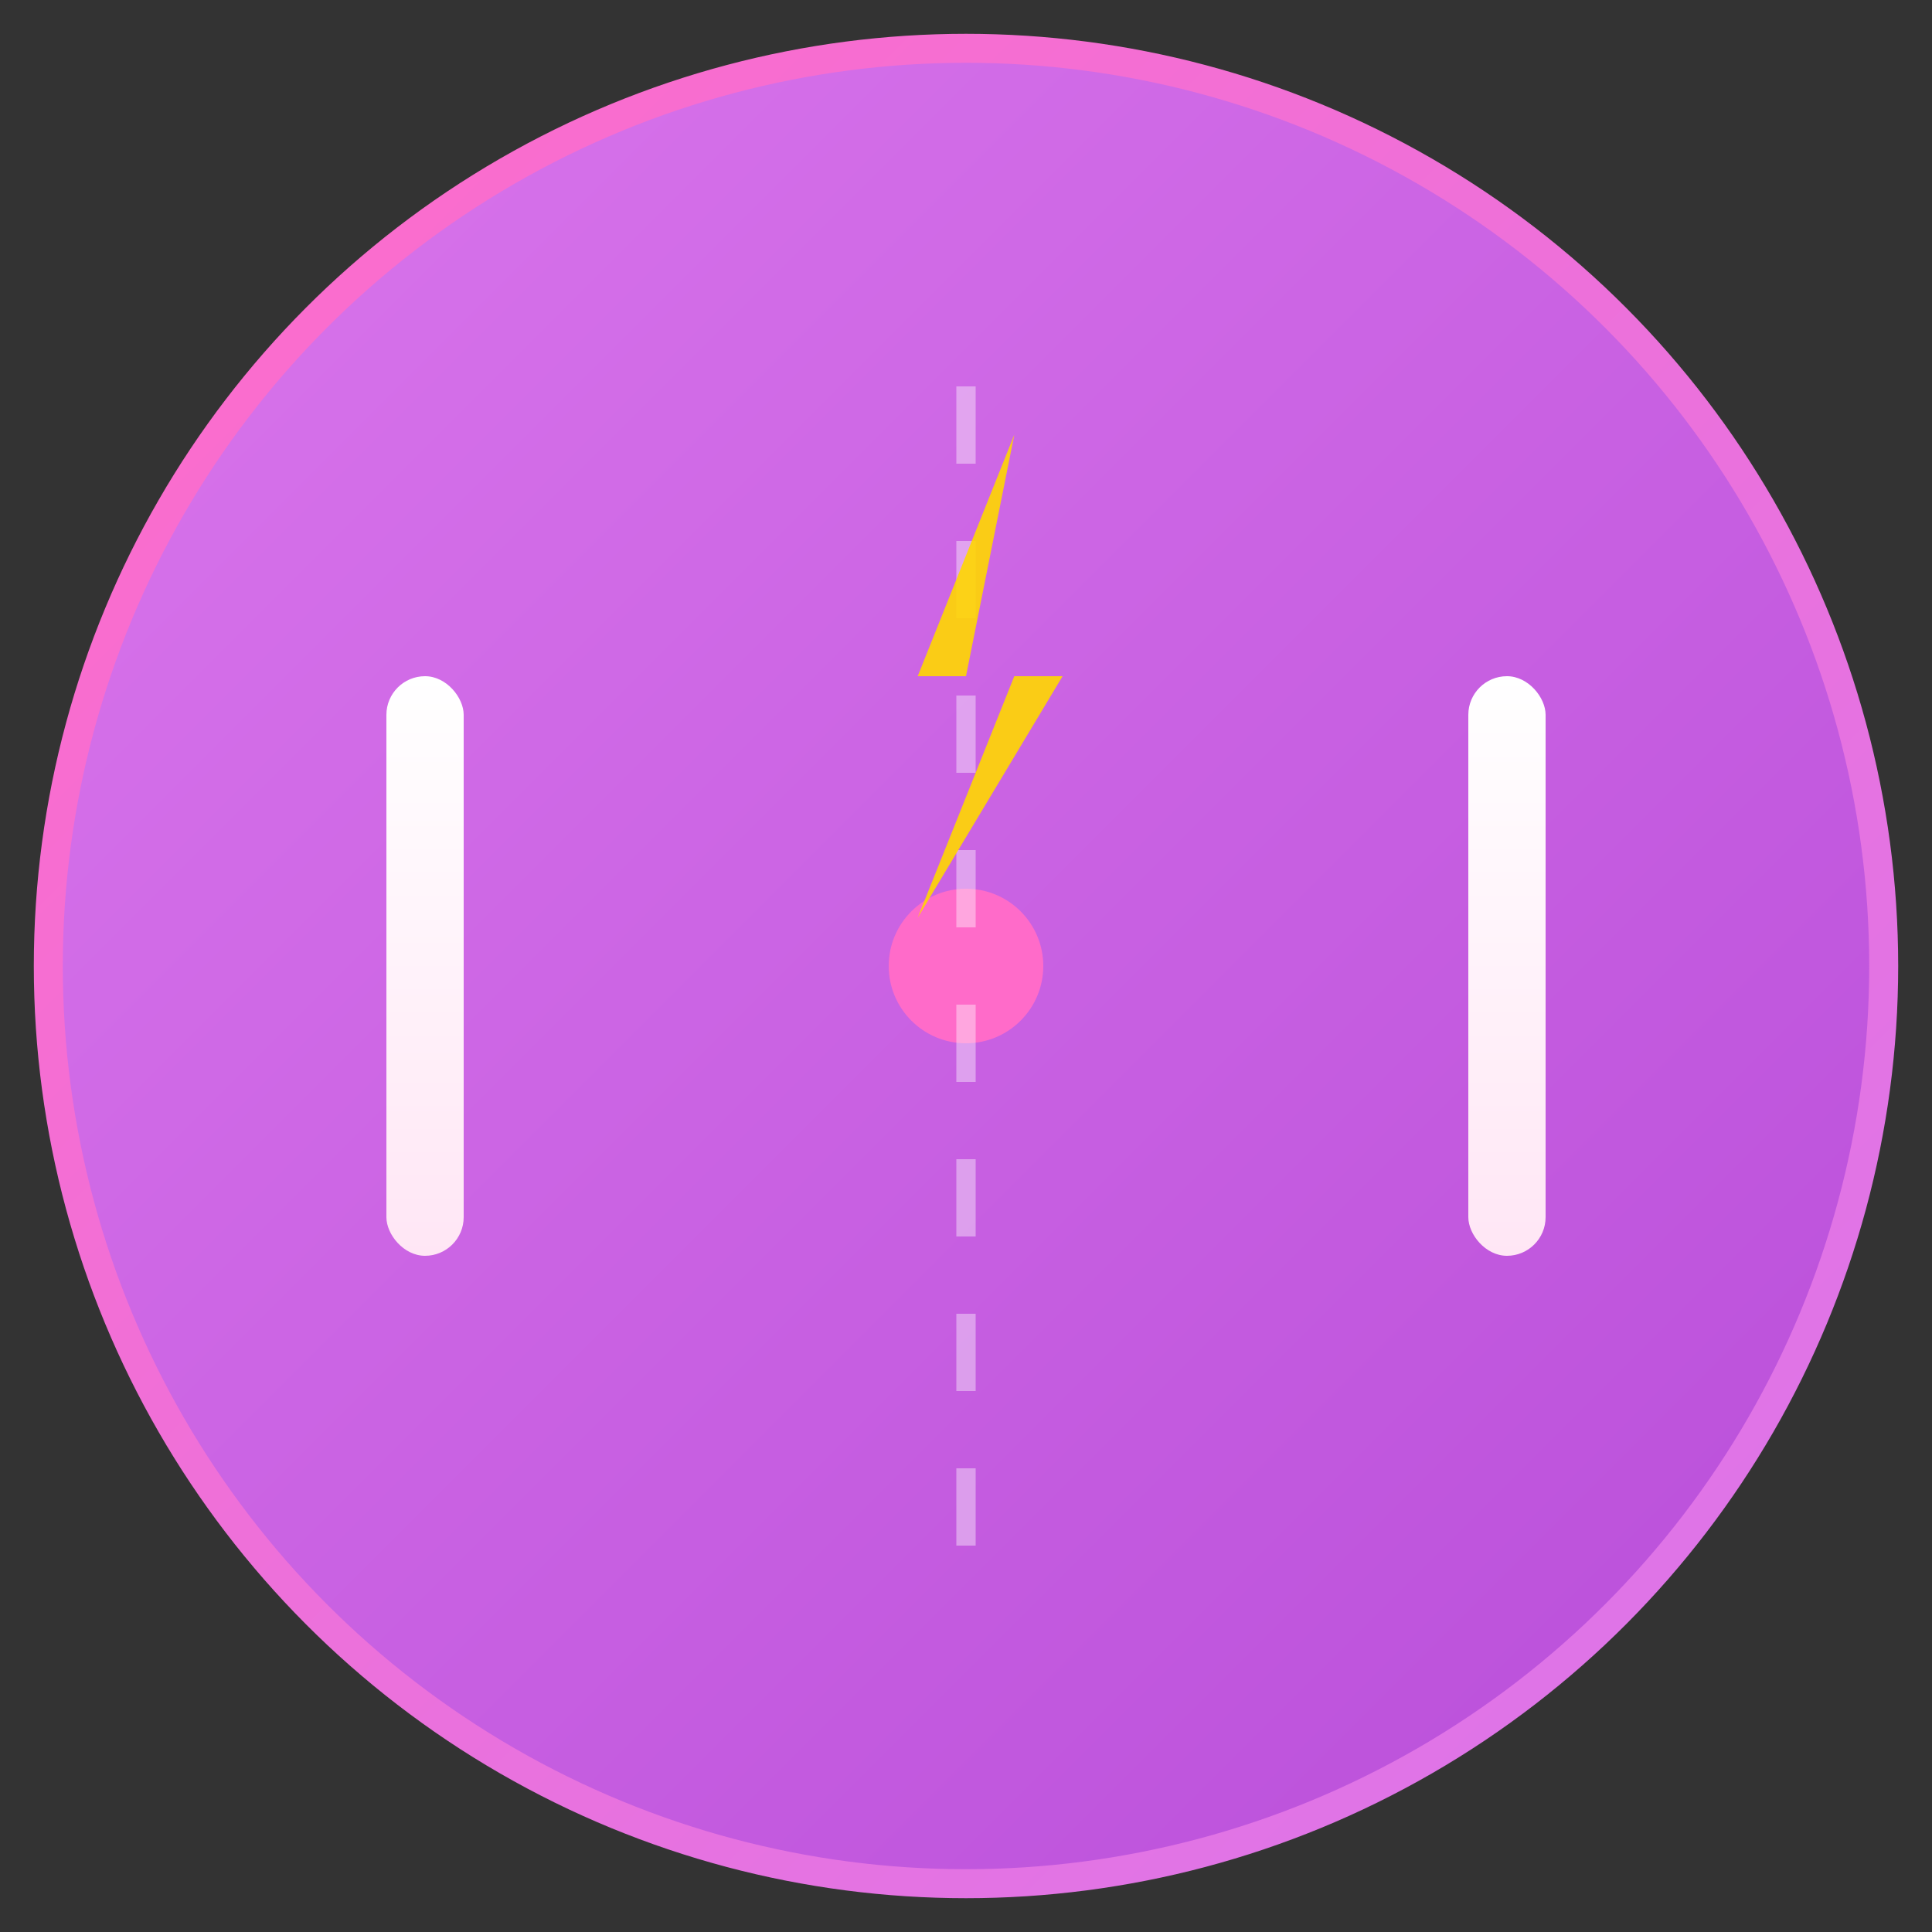 <svg width="200" height="200" viewBox="0 0 200 200" fill="none" xmlns="http://www.w3.org/2000/svg">
  <rect x="0" y="0" width="200" height="200" fill="#333333" stroke="none"/>
  <!-- Background Circle -->
  <circle cx="100" cy="100" r="95" fill="url(#gradient1)" stroke="url(#gradient2)" stroke-width="3"/>
  
  <!-- Gradient Definitions -->
  <defs>
    <linearGradient id="gradient1" x1="0%" y1="0%" x2="100%" y2="100%">
      <stop offset="0%" style="stop-color:#DA76EC;stop-opacity:1" />
      <stop offset="100%" style="stop-color:#B84DD9;stop-opacity:1" />
    </linearGradient>
    <linearGradient id="gradient2" x1="0%" y1="0%" x2="100%" y2="100%">
      <stop offset="0%" style="stop-color:#FF6BC9;stop-opacity:1" />
      <stop offset="100%" style="stop-color:#DA76EC;stop-opacity:1" />
    </linearGradient>
    <linearGradient id="gradient3" x1="0%" y1="0%" x2="0%" y2="100%">
      <stop offset="0%" style="stop-color:#FFFFFF;stop-opacity:1" />
      <stop offset="100%" style="stop-color:#FFE6F5;stop-opacity:1" />
    </linearGradient>
  </defs>
  
  <!-- Left Paddle -->
  <rect x="40" y="70" width="8" height="60" rx="4" fill="url(#gradient3)">
    <animate attributeName="y" values="70;80;70" dur="2s" repeatCount="indefinite"/>
  </rect>
  
  <!-- Right Paddle -->
  <rect x="152" y="70" width="8" height="60" rx="4" fill="url(#gradient3)">
    <animate attributeName="y" values="80;70;80" dur="2s" repeatCount="indefinite"/>
  </rect>
  
  <!-- Ball -->
  <circle cx="100" cy="100" r="8" fill="#FF6BC9">
    <animate attributeName="cx" values="100;140;100;60;100" dur="3s" repeatCount="indefinite"/>
    <animate attributeName="cy" values="100;85;100;115;100" dur="3s" repeatCount="indefinite"/>
  </circle>
  
  <!-- Center Line (Dashed) -->
  <line x1="100" y1="40" x2="100" y2="160" stroke="#FFFFFF" stroke-width="2" stroke-dasharray="8,8" opacity="0.4"/>
  
  <!-- Lightning Bolt (Crypto/Staking Symbol) -->
  <path d="M105 45 L95 70 L105 70 L95 95 L110 70 L100 70 Z" fill="#FFD700" opacity="0.9">
    <animate attributeName="opacity" values="0.9;1;0.9" dur="1.5s" repeatCount="indefinite"/>
  </path>
</svg>

